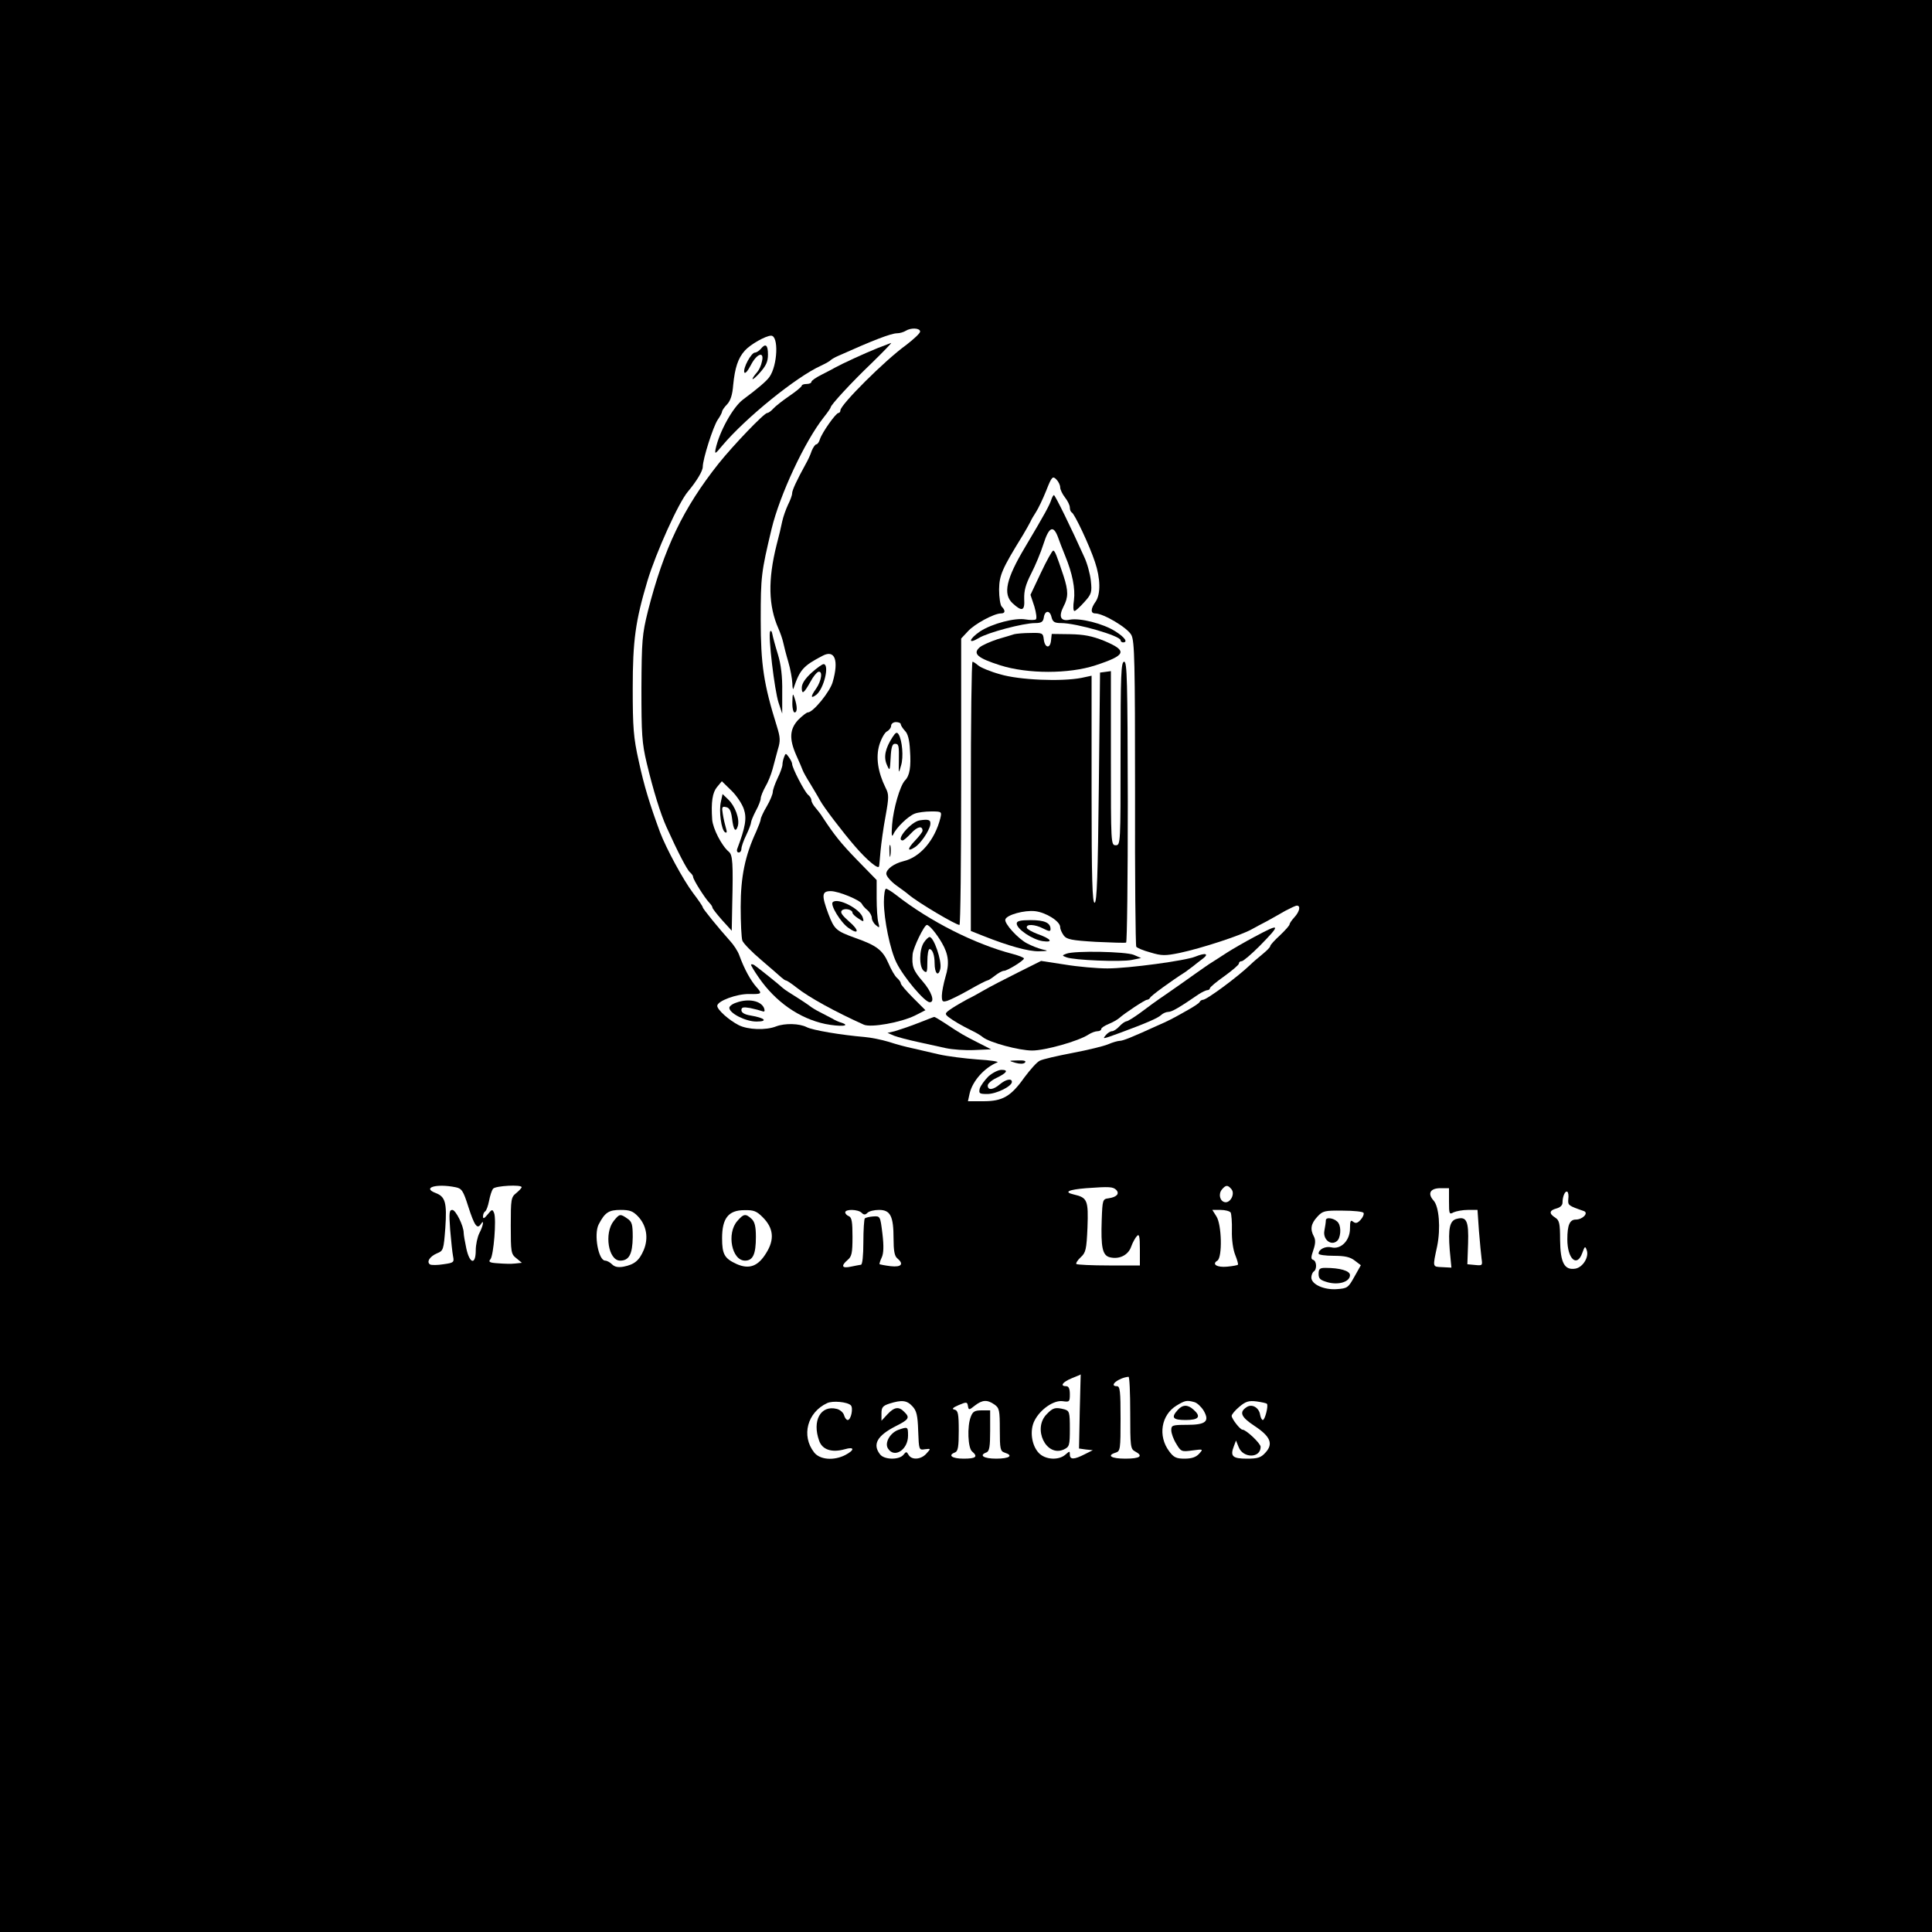 <?xml version="1.0" standalone="no"?>
<!DOCTYPE svg PUBLIC "-//W3C//DTD SVG 20010904//EN"
 "http://www.w3.org/TR/2001/REC-SVG-20010904/DTD/svg10.dtd">
<svg version="1.0" xmlns="http://www.w3.org/2000/svg"
 width="800pt" height="800pt" viewBox="0 0 800 800"
 preserveAspectRatio="xMidYMid meet">

<g transform="translate(0,800) scale(0.1,-0.1)"
fill="#000000" stroke="none">
<path d="M0 4000 l0 -4000 4000 0 4000 0 0 4000 0 4000 -4000 0 -4000 0 0
-4000z m3810 2627 c0 -7 -26 -31 -57 -55 -89 -64 -273 -248 -273 -271 0 -6 -4
-11 -8 -11 -11 0 -68 -81 -77 -109 -3 -11 -10 -21 -15 -21 -4 0 -13 -12 -19
-27 -5 -16 -16 -39 -24 -53 -38 -69 -57 -110 -57 -123 0 -8 -8 -29 -17 -47 -9
-19 -20 -50 -24 -69 -4 -20 -14 -63 -23 -96 -37 -147 -34 -254 7 -347 8 -18
17 -44 20 -58 3 -14 12 -50 21 -80 9 -30 16 -71 17 -90 0 -19 3 -28 5 -20 26
77 40 93 121 135 50 26 67 -19 41 -109 -11 -40 -81 -126 -103 -126 -5 0 -23
-14 -40 -31 -35 -38 -38 -78 -8 -146 12 -26 24 -55 27 -63 3 -8 17 -33 31 -55
13 -22 32 -53 41 -70 16 -29 93 -130 144 -189 50 -58 98 -98 100 -83 1 1 3 29
6 62 3 33 12 99 21 146 14 78 14 90 0 117 -32 65 -41 126 -26 177 8 26 22 51
31 56 10 5 18 16 18 24 0 8 9 15 20 15 11 0 20 -4 20 -9 0 -5 8 -17 17 -27 12
-11 19 -38 21 -80 5 -70 -1 -106 -21 -126 -20 -21 -48 -117 -53 -183 -3 -41
-2 -54 5 -40 12 28 62 76 89 86 13 5 43 9 68 9 43 0 44 -1 38 -27 -23 -92 -84
-163 -153 -179 -40 -10 -71 -33 -71 -52 0 -10 18 -31 41 -48 22 -16 46 -33 52
-39 41 -34 195 -125 210 -125 4 0 7 267 7 593 l0 593 28 30 c27 30 108 74 137
74 18 0 19 12 3 28 -6 6 -11 38 -11 71 1 60 12 85 99 226 13 22 27 47 31 55 3
8 14 26 23 40 9 14 28 53 42 88 23 59 27 62 42 47 9 -9 16 -24 16 -33 0 -9 9
-28 20 -42 11 -14 20 -32 20 -42 0 -9 4 -18 8 -20 11 -4 74 -138 96 -205 23
-68 24 -133 3 -164 -21 -29 -22 -49 -2 -49 34 0 135 -60 150 -90 13 -26 15
-110 15 -655 -1 -344 2 -630 5 -635 3 -5 29 -16 59 -24 46 -14 61 -14 120 -2
90 19 256 73 301 99 11 6 38 21 60 32 22 12 57 32 78 44 21 11 42 21 47 21 17
0 11 -25 -10 -48 -11 -12 -20 -25 -20 -29 0 -5 -18 -25 -40 -46 -22 -20 -40
-40 -40 -44 0 -5 -14 -19 -31 -33 -17 -14 -41 -34 -53 -46 -50 -48 -179 -144
-195 -144 -5 0 -11 -4 -13 -8 -1 -5 -24 -20 -49 -34 -67 -38 -79 -44 -129 -66
-101 -46 -140 -62 -154 -62 -7 0 -29 -6 -47 -14 -19 -8 -85 -24 -148 -36 -63
-12 -124 -26 -135 -32 -12 -5 -40 -37 -64 -69 -56 -79 -90 -99 -170 -99 l-64
0 7 32 c12 52 61 107 115 129 8 3 -29 9 -82 12 -53 4 -125 13 -160 21 -34 8
-83 19 -108 25 -25 5 -70 17 -100 27 -30 9 -75 18 -100 20 -95 8 -216 28 -240
41 -30 15 -89 17 -126 3 -43 -17 -117 -14 -155 5 -41 21 -89 64 -89 80 0 20
81 50 132 49 53 -1 55 1 31 28 -25 28 -51 75 -72 133 -6 17 -24 44 -39 60 -44
49 -112 132 -112 138 0 4 -18 30 -40 59 -42 56 -111 184 -137 252 -43 117 -66
192 -88 294 -22 98 -25 139 -25 302 0 197 11 278 61 445 35 116 129 325 168
370 36 43 61 85 61 102 0 32 43 167 62 195 10 14 18 30 18 34 0 4 9 18 21 30
14 15 22 40 25 80 7 71 20 111 48 142 23 26 87 62 109 62 32 0 27 -123 -7
-171 -12 -17 -48 -48 -110 -94 -41 -31 -98 -133 -113 -205 -4 -22 -1 -20 28
15 96 114 305 284 409 331 19 9 37 19 40 23 3 3 16 11 30 17 145 65 220 94
245 94 11 0 27 5 35 10 22 14 60 12 60 -3z m-1924 -3543 c26 -5 32 -14 53 -80
25 -78 37 -96 52 -73 15 24 10 -7 -6 -37 -8 -16 -15 -48 -15 -71 0 -62 -25
-57 -39 7 -6 28 -11 57 -11 65 0 29 -33 95 -47 95 -13 0 -14 -13 -9 -82 4 -46
9 -95 12 -110 5 -25 3 -27 -40 -33 -24 -4 -49 -4 -55 -1 -16 10 -2 33 28 46
27 11 28 14 35 106 7 104 0 129 -40 144 -58 22 3 40 82 24z m274 0 c0 -3 -10
-14 -22 -24 -22 -17 -23 -26 -23 -135 0 -109 1 -118 23 -135 l23 -19 -28 -3
c-16 -2 -47 -1 -71 1 -35 2 -41 6 -31 17 13 16 25 165 15 191 -7 17 -9 16 -27
-6 -14 -17 -19 -19 -19 -8 0 9 4 18 9 21 5 3 12 23 16 43 4 21 11 44 17 51 10
12 118 18 118 6z m2462 -11 c15 -16 2 -30 -32 -35 -24 -3 -25 -6 -28 -88 -4
-115 3 -148 33 -156 40 -10 77 9 89 44 6 17 17 37 24 44 9 10 12 -1 12 -55 l0
-67 -128 0 c-71 0 -131 3 -135 6 -3 3 5 16 18 28 21 19 24 32 28 123 4 113 0
124 -57 137 -43 10 -22 20 52 26 97 7 110 6 124 -7z m477 3 c16 -19 -4 -58
-27 -54 -21 4 -28 34 -12 53 16 19 24 19 39 1z m901 -51 c0 -52 1 -55 19 -45
11 5 38 10 59 10 l40 0 6 -87 c4 -49 9 -101 11 -116 4 -27 3 -28 -27 -25 l-32
3 3 86 c3 93 -6 113 -47 102 -29 -7 -36 -39 -29 -129 l7 -73 -38 2 c-41 2 -40
-2 -21 87 15 74 8 164 -15 189 -26 29 -14 51 29 51 l35 0 0 -55z m494 10 c-2
-26 -1 -27 65 -50 20 -8 -6 -35 -34 -35 -25 0 -35 -22 -35 -82 0 -81 40 -118
62 -56 10 28 12 29 18 12 11 -28 -15 -71 -46 -77 -46 -8 -63 24 -64 118 0 69
-3 82 -20 93 -27 17 -25 30 5 38 15 4 25 13 25 24 0 26 11 51 20 45 4 -2 6
-16 4 -30z m-3852 -72 c35 -37 44 -89 24 -138 -19 -45 -39 -61 -84 -70 -23 -4
-37 -1 -48 10 -8 8 -21 15 -28 15 -28 0 -48 109 -27 150 26 50 42 60 91 60 38
0 51 -5 72 -27z m516 -3 c45 -45 50 -92 15 -148 -34 -56 -71 -69 -123 -46 -50
23 -60 40 -60 107 0 82 26 116 92 116 39 1 51 -4 76 -29z m410 18 c9 -9 15 -9
24 0 7 7 28 12 48 12 47 0 60 -26 60 -119 0 -49 4 -72 15 -81 29 -24 18 -38
-27 -33 -24 3 -44 7 -46 8 -1 1 2 14 9 28 8 17 9 47 3 98 -9 73 -9 74 -38 72
-16 -1 -31 -5 -35 -8 -3 -4 -6 -48 -6 -99 0 -55 -4 -93 -10 -93 -5 -1 -25 -4
-42 -8 -37 -8 -42 3 -13 28 17 14 20 29 20 96 0 61 -3 80 -15 85 -8 3 -15 10
-15 16 0 14 53 13 68 -2z m1528 1 c3 -6 6 -40 5 -75 -1 -38 5 -79 14 -101 8
-20 13 -38 11 -40 -2 -2 -22 -6 -45 -8 -41 -4 -65 10 -40 25 21 14 18 149 -4
183 l-17 27 34 0 c19 0 38 -5 42 -11z m550 -1 c3 -5 -2 -18 -12 -29 -13 -14
-20 -16 -31 -8 -10 9 -13 4 -13 -28 0 -50 -38 -88 -77 -78 -24 6 -53 -8 -53
-26 0 -5 28 -9 63 -9 46 0 68 -5 87 -20 l25 -19 -27 -48 c-25 -45 -29 -48 -72
-51 -54 -4 -106 20 -106 48 0 10 5 22 10 25 14 9 12 43 -2 48 -10 3 -10 11 0
40 9 26 10 42 3 56 -17 31 -13 54 14 83 22 24 30 26 105 25 45 0 83 -4 86 -9z
m-1175 -822 l-3 -154 28 -4 29 -3 -34 -17 c-43 -22 -61 -23 -61 -1 0 15 -1 15
-18 0 -28 -25 -84 -22 -111 7 -30 32 -38 94 -17 134 24 47 80 85 116 80 28 -4
30 -3 30 29 0 23 -5 33 -15 33 -27 0 -16 17 23 33 20 8 37 15 37 16 0 1 -2
-68 -4 -153z m209 -6 c0 -139 1 -150 20 -160 36 -19 21 -30 -40 -30 -59 0 -79
13 -40 25 19 6 20 15 20 141 0 112 -2 134 -15 134 -36 0 6 35 48 39 4 1 7 -66
7 -149z m-1157 31 c11 -11 1 -61 -13 -61 -5 0 -12 9 -15 20 -3 11 -17 23 -30
26 -67 17 -103 -49 -73 -132 13 -37 52 -50 106 -35 41 12 42 -3 2 -24 -47 -24
-105 -20 -129 11 -54 69 -28 166 54 204 23 11 84 5 98 -9z m255 -4 c17 -18 22
-37 24 -102 3 -79 3 -80 28 -76 25 3 25 3 6 -18 -22 -25 -61 -28 -74 -5 -8 14
-10 14 -21 0 -18 -22 -80 -21 -97 2 -32 41 -12 77 64 116 56 28 61 36 36 60
-22 23 -41 20 -69 -10 l-25 -27 0 30 c0 25 5 32 33 41 51 16 72 14 95 -11z
m259 3 c31 24 51 25 81 4 20 -14 22 -24 22 -104 0 -80 2 -89 20 -95 38 -12 20
-25 -35 -25 -52 0 -73 14 -40 26 12 5 15 25 15 90 l0 84 -35 0 c-29 0 -37 -5
-45 -26 -16 -40 -12 -130 5 -144 26 -22 16 -30 -35 -30 -48 0 -67 14 -35 26
12 5 15 25 15 89 0 71 -3 84 -17 88 -13 2 -9 8 17 19 33 14 35 13 38 -4 3 -18
5 -17 29 2z m909 14 c11 -3 28 -19 38 -35 26 -45 9 -59 -70 -59 -60 0 -64 -2
-64 -22 0 -13 9 -38 21 -57 19 -32 22 -33 66 -27 46 6 46 6 28 -14 -13 -14
-31 -20 -60 -20 -34 0 -45 5 -64 31 -47 63 -33 150 31 189 35 21 42 23 74 14z
m300 -7 c7 -7 -8 -67 -17 -67 -4 0 -9 10 -11 21 -4 30 -33 47 -55 33 -33 -21
-25 -41 31 -78 67 -44 80 -75 45 -112 -18 -20 -32 -24 -76 -24 -59 0 -70 10
-54 51 l9 24 11 -27 c18 -47 91 -47 91 1 0 14 -60 71 -75 71 -10 0 -44 44 -45
57 0 6 14 23 32 38 26 22 39 26 71 22 21 -3 41 -7 43 -10z"/>
<path d="M3635 6559 c-53 -21 -150 -66 -175 -80 -8 -5 -34 -18 -57 -30 -24
-12 -43 -25 -43 -30 0 -5 -9 -9 -20 -9 -11 0 -20 -3 -20 -7 -1 -5 -24 -24 -52
-43 -28 -19 -58 -43 -66 -52 -9 -10 -20 -18 -25 -18 -13 0 -141 -134 -201
-209 -147 -185 -227 -352 -293 -611 -24 -97 -26 -122 -27 -320 0 -190 2 -226
22 -310 27 -113 57 -210 82 -265 46 -102 85 -177 97 -187 7 -6 13 -14 13 -19
0 -11 48 -87 67 -107 7 -7 13 -16 13 -20 0 -4 18 -27 40 -52 l40 -44 2 109 c4
169 2 205 -14 218 -30 25 -66 96 -69 133 -5 73 1 112 20 135 l20 24 39 -38
c22 -21 45 -56 52 -77 13 -38 7 -74 -28 -167 -2 -7 1 -13 7 -13 6 0 11 7 11
15 0 9 9 35 20 57 11 23 20 47 20 53 0 5 9 27 20 48 11 20 20 43 20 51 0 8 9
30 19 48 11 18 24 51 30 73 6 22 16 59 22 82 11 35 10 50 -4 95 -55 176 -67
257 -67 443 0 178 2 195 45 375 34 141 137 362 216 462 16 20 29 39 29 42 0 9
85 102 170 183 47 46 83 83 80 83 -3 -1 -27 -10 -55 -21z"/>
<path d="M3150 6555 c-7 -8 -18 -15 -24 -15 -15 0 -50 -64 -44 -82 3 -7 14 5
27 30 25 49 57 59 46 15 -3 -16 -12 -35 -19 -43 -31 -36 -24 -41 8 -6 28 31
36 48 36 78 0 40 -10 48 -30 23z"/>
<path d="M4354 5933 c-8 -25 -27 -60 -109 -198 -79 -132 -93 -195 -52 -233 39
-36 51 -32 48 18 -1 34 6 60 29 105 17 33 40 88 51 123 22 69 40 79 59 30 6
-18 20 -53 30 -78 31 -75 43 -138 37 -185 -4 -25 -3 -45 2 -45 5 0 23 17 41
37 30 33 32 41 27 88 -3 28 -15 73 -28 100 -52 116 -120 255 -125 255 -2 0 -7
-8 -10 -17z"/>
<path d="M4310 5628 l-43 -91 16 -48 c8 -27 11 -51 6 -54 -5 -3 -24 -3 -42 0
-44 8 -138 -17 -188 -49 -47 -32 -53 -56 -6 -28 37 23 185 62 233 62 26 0 33
5 36 22 4 31 25 33 32 3 5 -20 12 -25 40 -25 63 0 246 -53 246 -71 0 -5 5 -9
10 -9 22 0 8 21 -32 46 -50 32 -146 56 -188 48 -38 -8 -48 12 -26 55 20 38 20
64 0 126 -29 87 -36 105 -43 105 -4 0 -27 -41 -51 -92z"/>
<path d="M3189 5385 c-9 -15 18 -244 35 -295 l15 -45 0 91 c1 64 -5 112 -18
155 -11 35 -21 73 -23 84 -2 11 -6 16 -9 10z"/>
<path d="M4200 5374 c-8 -3 -40 -12 -70 -21 -30 -10 -64 -25 -74 -34 -29 -26
-8 -44 86 -74 114 -36 284 -36 394 0 128 42 134 60 37 101 -52 21 -86 27 -143
28 l-75 1 -3 -28 c-4 -35 -26 -30 -30 6 -3 26 -6 27 -55 26 -29 0 -59 -3 -67
-5z"/>
<path d="M4020 4703 l0 -558 53 -21 c103 -41 186 -64 229 -63 40 1 41 2 13 8
-16 4 -44 15 -61 24 -38 19 -97 84 -91 100 6 19 79 39 123 34 45 -5 104 -42
104 -66 0 -9 7 -24 15 -35 12 -16 33 -20 132 -26 65 -3 121 -5 126 -3 4 3 7
265 7 584 -1 503 -3 579 -15 579 -13 0 -15 -52 -15 -380 0 -373 0 -380 -20
-380 -20 0 -20 7 -20 361 l0 360 -22 -3 -23 -3 -5 -474 c-4 -367 -8 -475 -17
-479 -10 -3 -13 95 -13 468 l0 472 -42 -9 c-83 -16 -257 -9 -337 15 -40 11
-81 28 -91 37 -9 8 -20 15 -23 15 -4 0 -7 -251 -7 -557z"/>
<path d="M3360 5214 c-27 -25 -40 -45 -40 -62 0 -30 9 -23 37 27 10 19 24 36
31 39 20 6 14 -37 -9 -70 -23 -32 -23 -43 1 -25 32 25 56 127 30 127 -5 0 -28
-16 -50 -36z"/>
<path d="M3281 5093 c-1 -24 4 -43 9 -43 12 0 12 24 0 60 -7 21 -8 19 -9 -17z"/>
<path d="M3696 4948 c-30 -46 -38 -82 -24 -114 12 -28 13 -28 16 29 2 42 7 57
17 57 17 0 18 -5 17 -75 -1 -50 -1 -50 9 -15 11 35 5 104 -10 129 -7 11 -12 9
-25 -11z"/>
<path d="M3247 4866 c-4 -10 -7 -24 -7 -32 0 -8 -9 -34 -20 -56 -11 -23 -20
-49 -20 -57 0 -9 -11 -36 -25 -60 -14 -23 -25 -48 -25 -53 0 -6 -9 -29 -19
-52 -46 -99 -64 -187 -64 -311 0 -66 3 -129 7 -140 4 -11 39 -47 78 -80 39
-33 76 -66 83 -72 8 -7 16 -13 20 -13 3 0 23 -13 43 -29 50 -40 159 -100 279
-154 30 -13 153 9 212 38 l43 22 -51 51 c-28 28 -51 55 -51 60 0 5 -7 15 -15
22 -9 7 -25 35 -36 61 -24 55 -49 74 -137 105 -80 29 -87 35 -112 100 -29 78
-27 94 10 94 32 0 122 -37 129 -53 2 -5 12 -17 22 -25 11 -9 19 -24 19 -33 0
-9 8 -23 17 -30 15 -13 16 -11 10 11 -4 14 -7 59 -7 101 l0 75 -80 82 c-69 71
-95 104 -145 180 -5 9 -18 25 -27 36 -10 11 -18 25 -18 32 0 6 -6 17 -14 23
-15 13 -66 111 -66 128 0 5 -6 17 -13 27 -13 18 -14 18 -20 2z"/>
<path d="M2985 4680 c-9 -39 2 -117 17 -126 8 -5 9 1 4 17 -4 13 -10 39 -13
58 -5 29 -3 33 13 29 14 -2 21 -15 25 -45 6 -51 15 -62 24 -34 9 29 -11 83
-39 110 l-24 23 -7 -32z"/>
<path d="M3808 4603 c-36 -6 -102 -83 -70 -83 4 0 20 14 35 30 26 28 47 32 47
10 0 -5 -14 -23 -31 -41 -32 -33 -33 -48 -2 -28 24 14 60 67 65 93 3 21 -5 25
-44 19z"/>
<path d="M3683 4475 c0 -22 2 -30 4 -17 2 12 2 30 0 40 -3 9 -5 -1 -4 -23z"/>
<path d="M3660 4265 c0 -72 26 -199 52 -251 30 -61 117 -164 138 -164 23 0 7
45 -30 87 -39 45 -45 62 -41 112 3 28 48 121 59 121 10 0 40 -36 62 -74 28
-48 32 -86 15 -141 -8 -28 -15 -63 -15 -78 0 -25 3 -27 23 -21 12 4 53 24 90
45 38 22 72 39 75 39 4 0 18 9 32 20 14 11 30 20 37 20 14 0 82 42 83 51 0 4
-21 12 -47 19 -155 40 -343 135 -481 243 -19 15 -39 27 -43 27 -5 0 -9 -25 -9
-55z"/>
<path d="M3448 4264 c-11 -11 33 -84 65 -106 45 -32 46 -10 2 27 -28 25 -37
37 -29 45 11 11 44 4 44 -10 0 -4 11 -15 24 -23 22 -15 24 -15 19 2 -9 37
-105 86 -125 65z"/>
<path d="M4210 4176 c0 -23 64 -66 107 -73 48 -7 35 10 -22 30 -21 8 -41 19
-43 25 -5 17 34 15 68 -3 24 -12 30 -13 30 -2 0 26 -25 37 -82 37 -44 0 -58
-4 -58 -14z"/>
<path d="M5195 4121 c-38 -20 -90 -50 -115 -66 -25 -16 -52 -34 -62 -40 -9 -5
-40 -27 -70 -48 -29 -21 -82 -58 -118 -83 -36 -24 -85 -60 -110 -79 -25 -18
-50 -34 -56 -34 -6 -1 -19 -10 -29 -21 -10 -11 -24 -20 -30 -20 -7 0 -18 -7
-25 -15 -16 -19 -17 -19 60 9 108 40 154 60 168 73 7 7 21 13 30 13 14 0 44
17 124 72 15 10 32 18 38 18 5 0 10 4 10 8 0 4 27 27 60 50 33 24 60 47 60 52
0 6 5 10 12 10 6 0 40 29 75 64 88 90 86 95 -22 37z"/>
<path d="M3826 4098 c-20 -29 -21 -102 -1 -118 13 -11 15 -6 15 39 0 28 4 51
9 51 12 0 21 -25 21 -58 0 -44 16 -59 24 -22 6 32 -27 130 -45 130 -4 0 -15
-10 -23 -22z"/>
<path d="M4416 4051 c-19 -7 -19 -8 0 -15 30 -12 226 -20 270 -11 l39 8 -30
13 c-33 14 -246 18 -279 5z"/>
<path d="M4950 4039 c-40 -17 -278 -49 -364 -49 -43 0 -123 7 -177 16 l-98 15
-98 -49 c-54 -27 -116 -59 -138 -72 -22 -13 -53 -30 -70 -38 -16 -9 -45 -25
-63 -37 -30 -20 -31 -23 -15 -36 21 -16 55 -36 98 -57 17 -8 37 -20 45 -27 28
-22 150 -55 204 -55 54 0 192 39 233 66 12 8 29 14 38 14 8 0 15 4 15 9 0 5
14 14 31 21 17 7 36 18 43 24 22 20 107 76 115 76 5 0 11 4 13 8 2 8 92 73
146 107 8 6 22 16 31 23 9 7 27 22 41 32 28 21 12 26 -30 9z"/>
<path d="M3110 4005 c0 -4 14 -27 32 -53 69 -100 167 -169 275 -192 61 -12
109 -9 68 5 -11 3 -29 11 -40 18 -11 6 -33 17 -50 26 -16 8 -34 19 -40 24 -9
7 -34 24 -90 59 -11 7 -22 15 -25 18 -11 11 -106 87 -117 94 -7 4 -13 4 -13 1z"/>
<path d="M3048 3848 c-16 -5 -28 -15 -28 -21 0 -23 68 -57 112 -57 50 0 36 15
-24 25 -25 4 -38 12 -38 22 0 12 7 14 36 9 19 -4 42 -10 50 -13 10 -4 12 0 8
12 -12 31 -65 42 -116 23z"/>
<path d="M3800 3763 c-36 -14 -78 -28 -95 -33 l-30 -7 28 -12 c16 -6 58 -17
95 -25 37 -8 90 -20 118 -26 28 -6 82 -10 119 -8 l69 3 -55 28 c-57 29 -70 36
-136 80 -23 15 -43 27 -45 26 -2 0 -32 -12 -68 -26z"/>
<path d="M4205 3599 c18 -5 33 -5 39 1 7 7 -4 10 -29 9 -40 -1 -40 -1 -10 -10z"/>
<path d="M4093 3543 c-16 -16 -32 -38 -36 -50 -5 -21 -1 -23 31 -23 38 0 102
32 102 50 0 16 -25 11 -50 -10 -27 -23 -50 -26 -50 -5 0 8 16 22 35 31 44 21
53 34 22 34 -13 0 -37 -12 -54 -27z"/>
<path d="M2541 2944 c-40 -51 -22 -164 27 -164 37 0 51 27 52 97 0 53 -3 64
-22 77 -30 21 -33 20 -57 -10z"/>
<path d="M3053 2944 c-45 -51 -23 -164 32 -164 33 0 45 27 45 98 0 44 -5 63
-18 75 -25 23 -33 21 -59 -9z"/>
<path d="M5490 2947 c0 -8 -3 -27 -6 -43 -7 -36 27 -64 52 -43 15 12 19 56 6
75 -12 19 -52 27 -52 11z"/>
<path d="M5460 2725 c0 -20 7 -26 39 -35 46 -12 91 3 91 30 0 18 -42 30 -102
30 -23 0 -28 -4 -28 -25z"/>
<path d="M4335 2145 c-61 -60 -3 -180 70 -147 23 11 25 16 25 86 0 68 -2 74
-22 80 -38 10 -48 7 -73 -19z"/>
<path d="M3719 2079 c-34 -13 -57 -54 -42 -77 26 -42 83 -5 83 53 0 38 -1 38
-41 24z"/>
<path d="M4877 2162 c-29 -32 -21 -42 33 -42 54 0 65 14 32 43 -24 22 -45 21
-65 -1z"/>
</g>
</svg>
